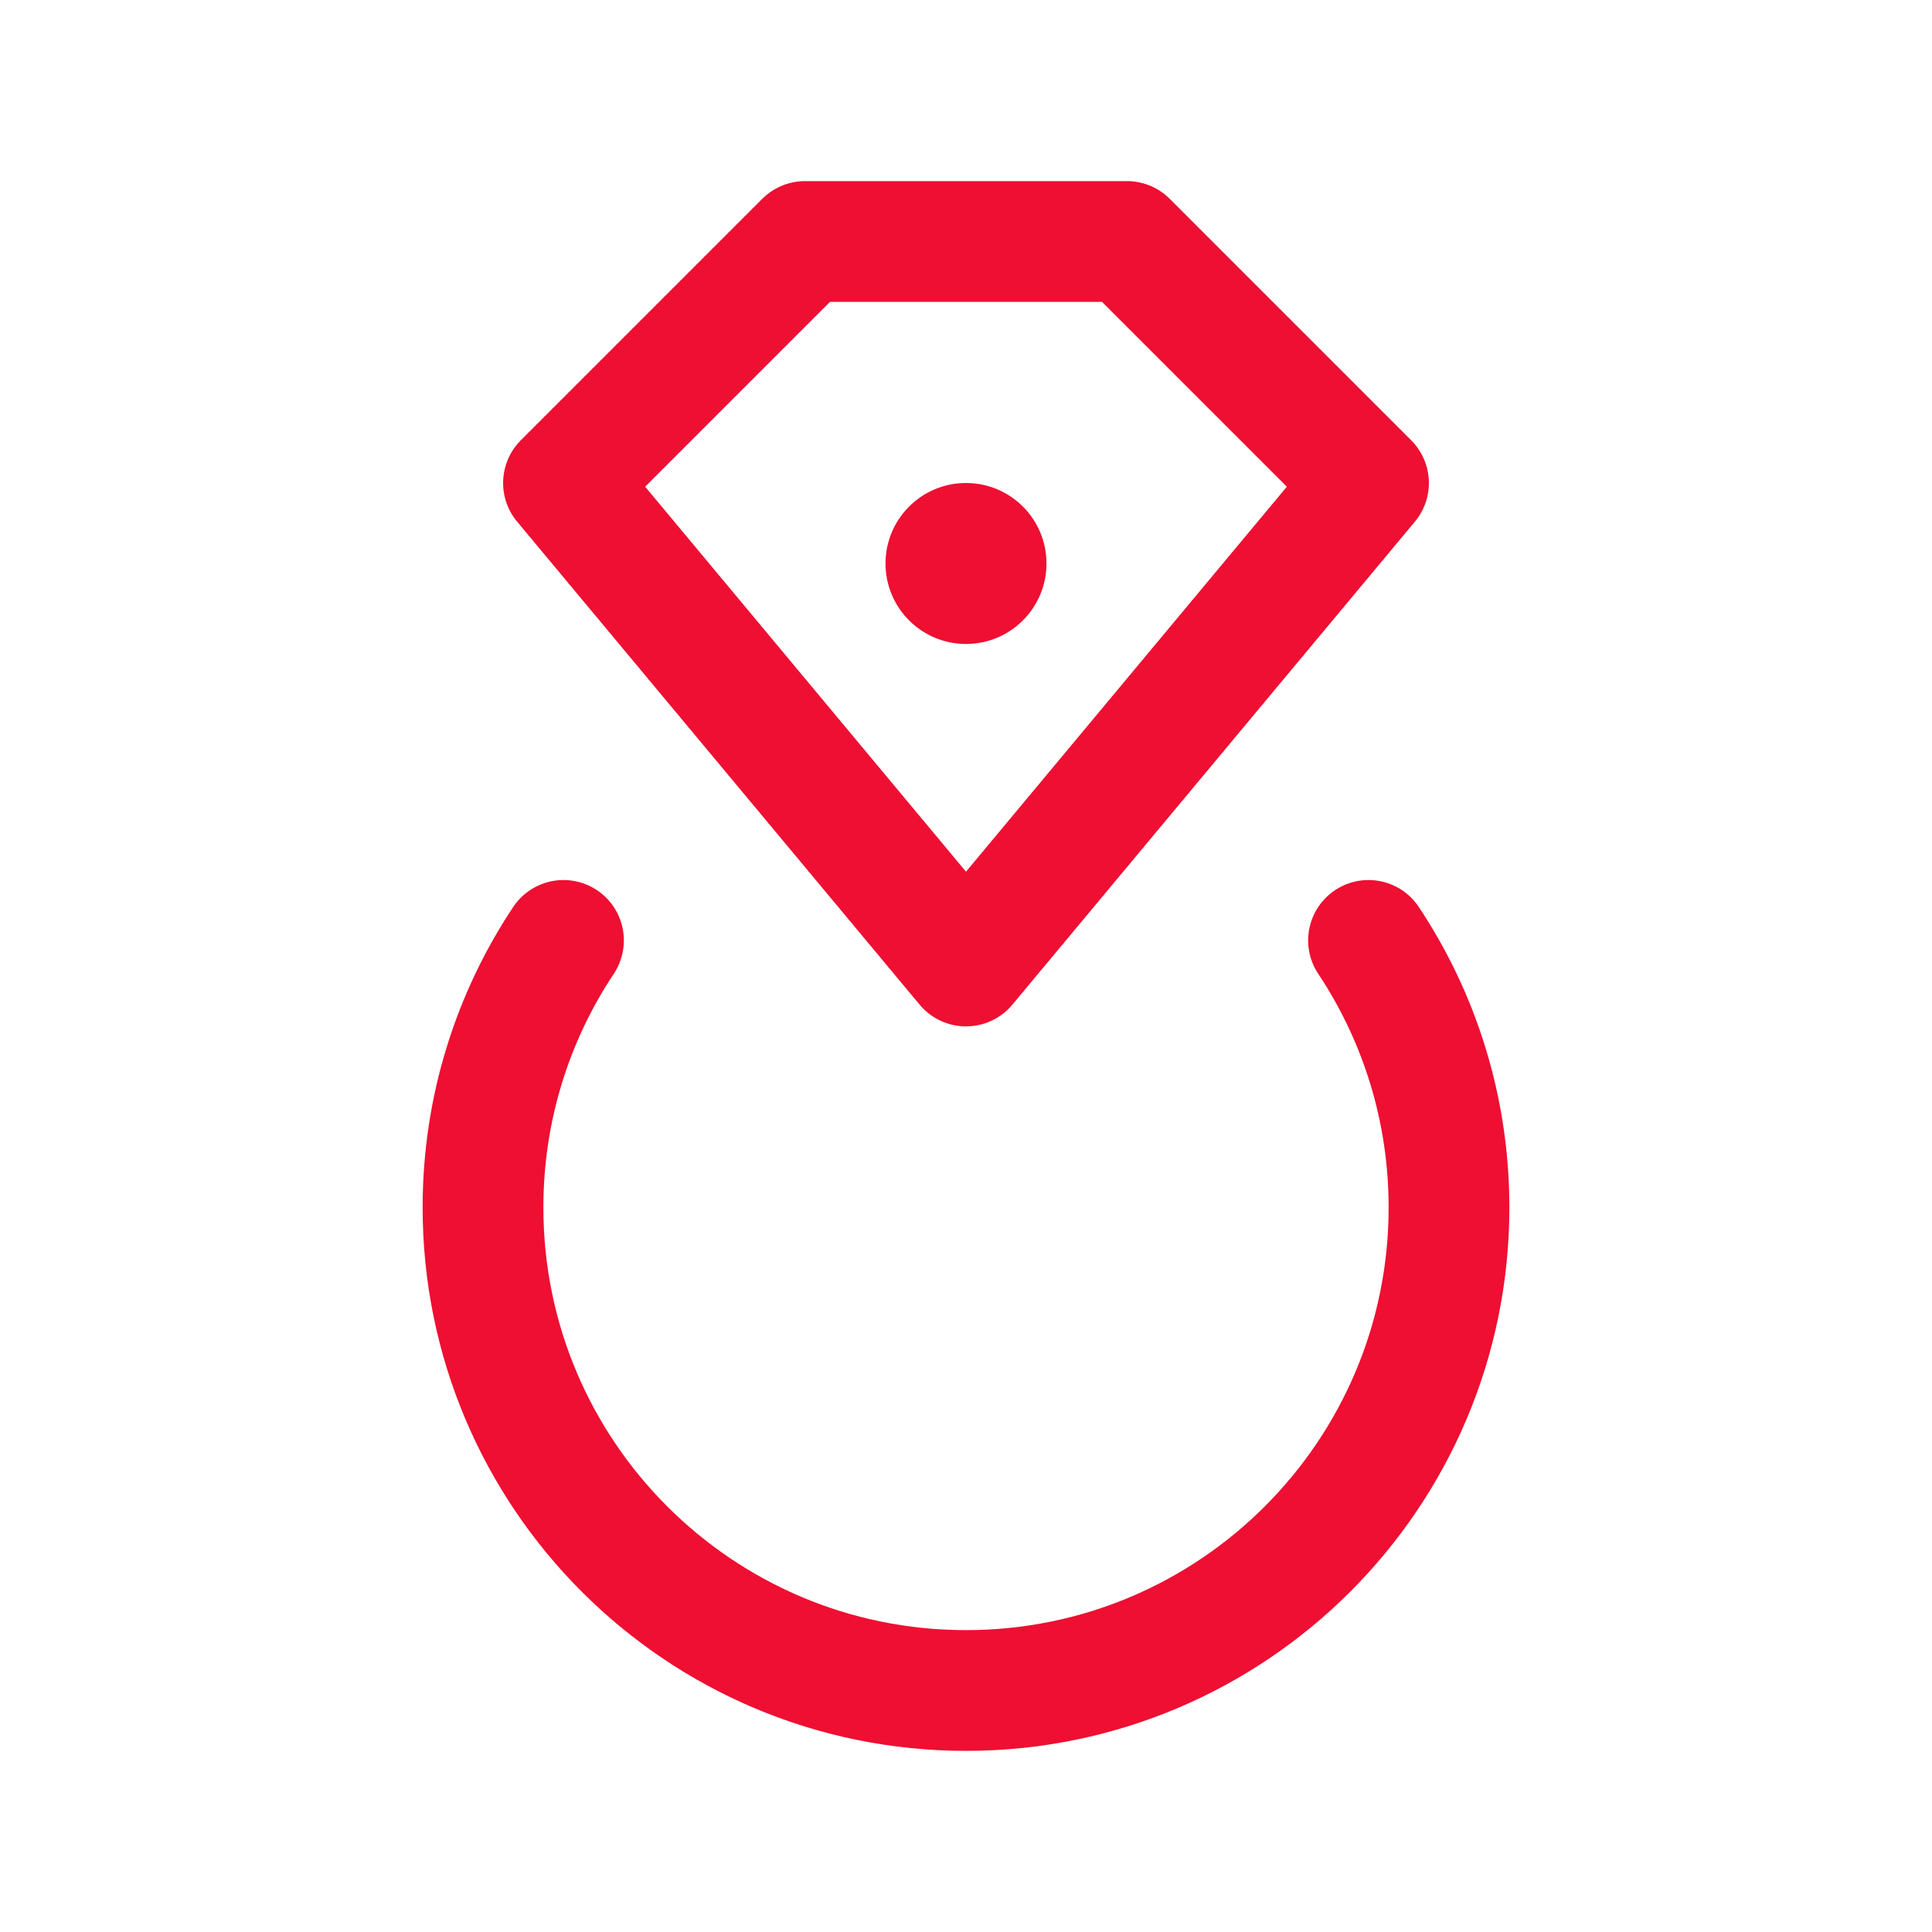 <svg width="44" height="44" viewBox="0 0 44 44" fill="none" xmlns="http://www.w3.org/2000/svg">
<path d="M12.833 21.417C11.675 23.159 11 25.251 11 27.5C11 33.575 15.925 38.5 22 38.5C28.075 38.5 33 33.575 33 27.5C33 25.251 32.325 23.159 31.167 21.417" stroke="#EE0F32" stroke-width="2.75" stroke-linecap="round" stroke-linejoin="round"/>
<path fill-rule="evenodd" clip-rule="evenodd" d="M12.833 11L18.333 5.5H25.667L31.167 11L22 22L12.833 11Z" stroke="#EE0F32" stroke-width="2.75" stroke-linecap="round" stroke-linejoin="round"/>
<circle cx="22" cy="12.833" r="1.833" fill="#EE0F32"/>
</svg>
